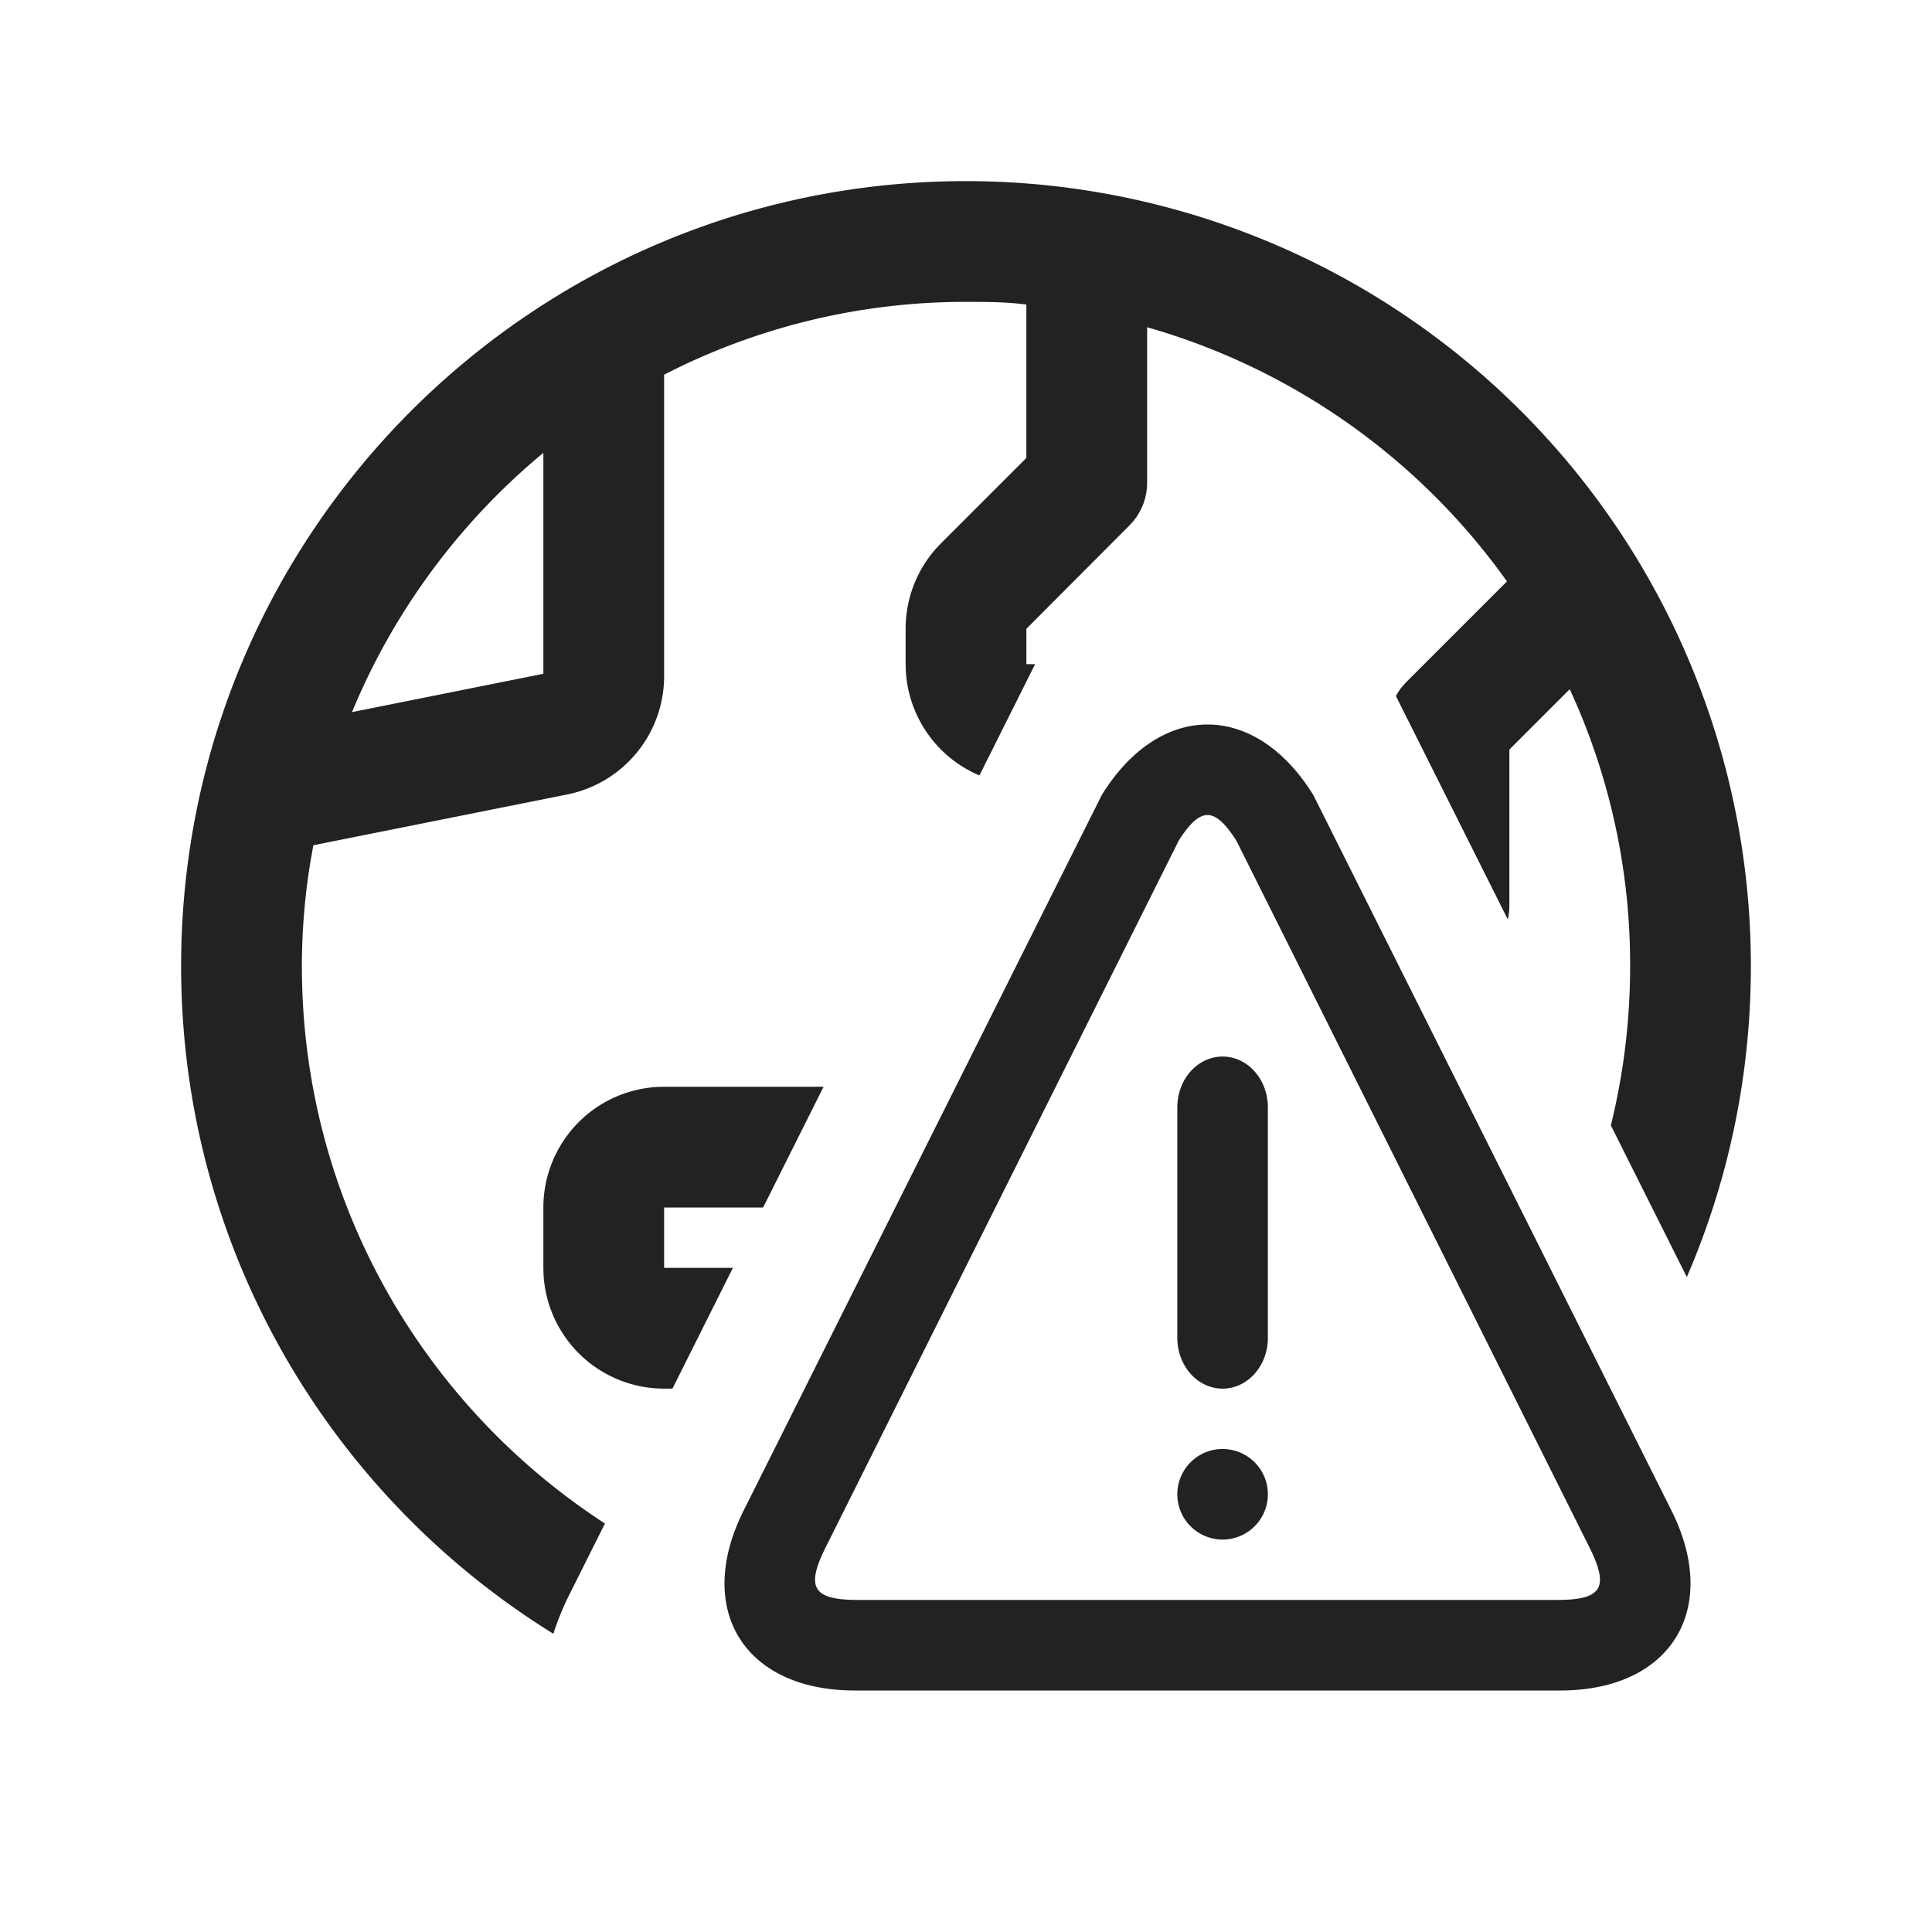 <svg xmlns="http://www.w3.org/2000/svg" viewBox="0 0 64 64"><path fill="#222" fill-rule="evenodd" d="M36.497 26.338c1.925-3.117 5.08-3.117 7.009 0l11.863 23.7C57.006 53.316 55.346 56 51.684 56H28.318c-3.666 0-5.326-2.684-3.684-5.962zM32 6a26 26 0 0 1 26 26c0 3.66-.756 7.144-2.122 10.304l-2.516-5.024A22.05 22.05 0 0 0 54 32a21.761 21.761 0 0 0-1.773-8.66L52 22.83l-2 2V30c0 .157-.018.31-.052.457l-3.707-7.401a2 2 0 0 1 .23-.337l.119-.129 3.33-3.33A22.07 22.07 0 0 0 38 10.84V16a2 2 0 0 1-.47 1.28l-.12.13L34 20.83V22h.289l-1.844 3.687a4.002 4.002 0 0 1-2.44-3.487L30 22v-1.17a4 4 0 0 1 1.014-2.665L31.17 18 34 15.17v-5.08c-.66-.09-1.33-.09-2-.09a21.84 21.84 0 0 0-9.533 2.178L22 12.41v9.95a4 4 0 0 1-3.02 3.915l-.2.045-8.4 1.68-.1.566A21.53 21.53 0 0 0 10 32c0 7.74 3.997 14.547 10.04 18.468l-1.169 2.335a9.114 9.114 0 0 0-.54 1.318C10.93 49.538 6 41.345 6 32 6 17.64 17.64 6 32 6zm8.959 21.852c-.727-1.136-1.191-1.136-1.914-.002L27.349 51.262C26.683 52.596 26.932 53 28.423 53H51.58c1.487 0 1.738-.406 1.073-1.74zM40.5 48a1.5 1.5 0 1 1 0 3 1.5 1.5 0 1 1 0-3zM27.282 36l-2.003 4H22v2h2.278l-2.002 4H22a4 4 0 0 1-3.995-3.8L18 42v-2a4 4 0 0 1 3.8-3.995L22 36h5.282zM40.5 35c.83 0 1.5.754 1.5 1.685v7.63c0 .931-.67 1.685-1.5 1.685s-1.5-.754-1.5-1.685v-7.63c0-.931.67-1.685 1.5-1.685zM18 15a22.19 22.19 0 0 0-6.147 8.137l-.193.453L18 22.32V15z"/></svg>